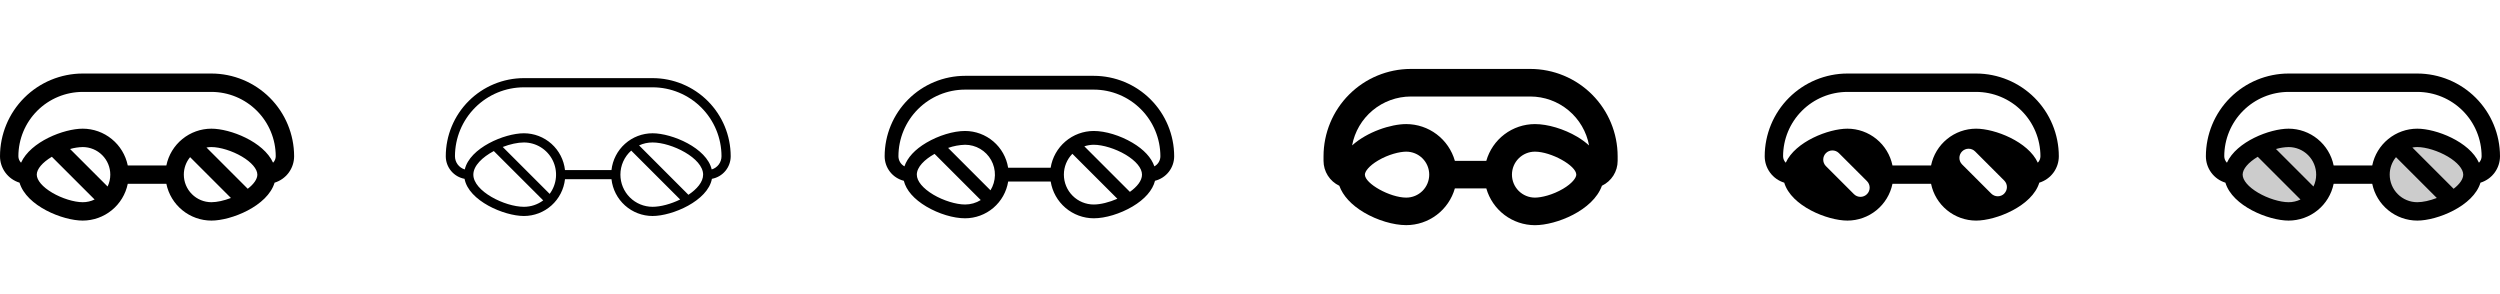 <svg width="272" height="32" viewBox="0 0 272 32" fill="none" xmlns="http://www.w3.org/2000/svg">
<g clip-path="url(#clip0_17_17900)">
<path d="M32 17C31.997 14.614 31.048 12.326 29.361 10.639C27.674 8.952 25.386 8.003 23 8H9C6.614 8.003 4.326 8.952 2.639 10.639C0.952 12.326 0.003 14.614 0 17C2.32569e-05 17.643 0.206 18.27 0.589 18.788C0.971 19.305 1.51 19.686 2.125 19.875C2.882 22.421 6.829 24 9 24C10.152 23.999 11.269 23.6 12.161 22.871C13.054 22.143 13.668 21.129 13.9 20H18.1C18.332 21.129 18.946 22.143 19.839 22.871C20.731 23.6 21.848 23.999 23 24C25.166 24 29.113 22.418 29.875 19.875C30.49 19.686 31.029 19.305 31.411 18.788C31.794 18.27 32 17.643 32 17ZM5.681 20.968C4.625 20.345 4 19.61 4 19C4 18.39 4.614 17.674 5.641 17.056L10.293 21.706C9.889 21.9 9.447 22.001 9 22C8.059 22 6.725 21.585 5.681 20.968ZM11.706 20.293L7.625 16.212C8.072 16.082 8.534 16.011 9 16C9.796 16 10.559 16.316 11.121 16.879C11.684 17.441 12 18.204 12 19C12.001 19.448 11.9 19.889 11.706 20.293ZM20 19C19.999 18.306 20.241 17.633 20.683 17.098L25.125 21.54C24.375 21.828 23.606 22 23 22C22.204 22 21.441 21.684 20.879 21.121C20.316 20.559 20 19.796 20 19ZM26.954 20.539L22.464 16.049C22.641 16.017 22.82 16 23 16C23.941 16 25.275 16.415 26.319 17.032C27.363 17.65 28 18.39 28 19C28 19.474 27.625 20.025 26.954 20.539ZM29.71 17.703C28.668 15.406 25.043 14 23 14C21.848 14.001 20.731 14.4 19.839 15.129C18.946 15.857 18.332 16.871 18.1 18H13.9C13.668 16.871 13.054 15.857 12.161 15.129C11.269 14.4 10.152 14.001 9 14C6.957 14 3.333 15.406 2.29 17.703C2.105 17.516 2 17.263 2 17C2.002 15.144 2.74 13.365 4.052 12.052C5.365 10.74 7.144 10.002 9 10H23C24.856 10.002 26.635 10.74 27.948 12.052C29.26 13.365 29.998 15.144 30 17C30 17.263 29.895 17.516 29.71 17.703Z" fill="currentColor"/>
<path d="M79.5 17C79.498 14.746 78.601 12.586 77.008 10.992C75.414 9.399 73.254 8.502 71 8.5H57C54.746 8.502 52.586 9.399 50.992 10.992C49.399 12.586 48.502 14.746 48.5 17C48.5 17.584 48.705 18.149 49.078 18.597C49.452 19.046 49.97 19.35 50.544 19.456C50.989 21.855 54.851 23.5 57 23.5C58.107 23.5 59.175 23.092 59.999 22.354C60.824 21.616 61.348 20.6 61.471 19.5H66.529C66.652 20.6 67.176 21.616 68.001 22.354C68.825 23.092 69.893 23.5 71 23.5C73.149 23.5 77.011 21.855 77.456 19.456C78.03 19.35 78.549 19.046 78.922 18.597C79.295 18.149 79.5 17.584 79.5 17ZM51.5 19C51.5 18.031 52.49 17.094 53.726 16.434L59.101 21.802C58.495 22.257 57.758 22.502 57 22.5C54.931 22.5 51.5 20.805 51.5 19ZM59.803 21.095L54.697 15.99C55.5 15.682 56.322 15.5 57 15.5C57.649 15.5 58.286 15.681 58.838 16.022C59.391 16.364 59.837 16.852 60.128 17.433C60.419 18.013 60.542 18.663 60.485 19.31C60.428 19.957 60.191 20.575 59.803 21.095ZM67.5 19C67.5 18.506 67.605 18.017 67.808 17.566C68.011 17.115 68.307 16.713 68.677 16.385L74 21.706C73 22.195 71.875 22.5 71 22.5C70.072 22.5 69.181 22.131 68.525 21.475C67.869 20.819 67.5 19.928 67.5 19ZM74.9 21.194L69.531 15.819C69.992 15.607 70.493 15.498 71 15.5C73.069 15.5 76.5 17.195 76.5 19C76.5 19.799 75.828 20.575 74.9 21.194ZM77.433 18.436C76.894 16.096 73.116 14.5 71 14.5C69.893 14.5 68.825 14.908 68.001 15.646C67.176 16.384 66.652 17.4 66.529 18.5H61.471C61.348 17.4 60.824 16.384 59.999 15.646C59.175 14.908 58.107 14.5 57 14.5C54.884 14.5 51.106 16.096 50.568 18.436C50.259 18.343 49.988 18.153 49.796 17.895C49.604 17.636 49.5 17.322 49.5 17C49.502 15.012 50.293 13.105 51.699 11.699C53.105 10.293 55.012 9.502 57 9.5H71C72.988 9.502 74.895 10.293 76.301 11.699C77.707 13.105 78.498 15.012 78.5 17C78.5 17.322 78.396 17.636 78.204 17.895C78.012 18.153 77.741 18.343 77.433 18.436Z" fill="currentColor"/>
<path d="M127.75 17C127.747 14.68 126.825 12.456 125.184 10.816C123.544 9.175 121.32 8.253 119 8.25H105C102.68 8.253 100.456 9.175 98.816 10.816C97.175 12.456 96.253 14.68 96.25 17C96.25 17.614 96.455 18.21 96.833 18.693C97.211 19.177 97.74 19.52 98.335 19.669C98.593 20.699 99.441 21.676 100.79 22.474C102.139 23.271 103.734 23.75 105 23.75C106.129 23.749 107.221 23.345 108.081 22.613C108.94 21.88 109.51 20.865 109.69 19.75H114.315C114.494 20.864 115.064 21.878 115.922 22.611C116.781 23.344 117.871 23.747 119 23.75C120.266 23.75 121.875 23.261 123.21 22.474C124.545 21.686 125.408 20.699 125.665 19.669C126.26 19.52 126.789 19.177 127.167 18.693C127.545 18.21 127.75 17.614 127.75 17ZM101.554 21.183C100.408 20.5 99.75 19.709 99.75 19C99.75 18.17 100.596 17.351 101.681 16.742L106.705 21.765C106.193 22.083 105.602 22.251 105 22.25C104.017 22.25 102.633 21.821 101.554 21.183ZM107.765 20.705L103.155 16.094C103.749 15.885 104.371 15.769 105 15.75C105.578 15.75 106.146 15.905 106.644 16.198C107.143 16.491 107.554 16.911 107.836 17.416C108.118 17.921 108.26 18.492 108.247 19.07C108.235 19.648 108.068 20.213 107.765 20.705ZM115.75 19C115.749 18.153 116.081 17.339 116.674 16.734L121.569 21.625C120.685 22.009 119.74 22.25 119 22.25C118.138 22.25 117.311 21.908 116.702 21.298C116.092 20.689 115.75 19.862 115.75 19ZM122.933 20.875L117.976 15.92C118.306 15.809 118.652 15.751 119 15.75C119.983 15.75 121.368 16.179 122.446 16.817C123.593 17.5 124.25 18.291 124.25 19C124.25 19.665 123.706 20.323 122.933 20.875ZM125.596 18.102C125.275 17.157 124.456 16.267 123.21 15.53C121.875 14.739 120.266 14.25 119 14.25C117.871 14.251 116.779 14.655 115.919 15.387C115.06 16.12 114.49 17.135 114.31 18.25H109.685C109.506 17.136 108.936 16.122 108.078 15.389C107.219 14.656 106.129 14.252 105 14.25C103.734 14.25 102.125 14.739 100.79 15.526C99.54 16.264 98.725 17.151 98.404 18.099C98.206 17.991 98.041 17.833 97.926 17.639C97.811 17.446 97.75 17.225 97.75 17C97.752 15.078 98.517 13.235 99.876 11.876C101.235 10.517 103.078 9.752 105 9.75H119C120.922 9.752 122.765 10.517 124.124 11.876C125.483 13.235 126.248 15.078 126.25 17C126.25 17.225 126.189 17.446 126.074 17.639C125.959 17.833 125.794 17.991 125.596 18.099V18.102Z" fill="currentColor"/>
<path d="M166.5 7.5H153.5C150.981 7.503 148.566 8.504 146.785 10.285C145.004 12.066 144.003 14.481 144 17V17.5C144 18.068 144.162 18.625 144.466 19.105C144.77 19.585 145.204 19.968 145.717 20.211C146.111 21.3 147.031 22.305 148.407 23.12C149.847 23.971 151.608 24.495 153 24.495C154.197 24.493 155.36 24.102 156.315 23.381C157.269 22.659 157.962 21.646 158.29 20.495H161.71C162.037 21.647 162.73 22.661 163.684 23.384C164.639 24.106 165.803 24.498 167 24.5C169.316 24.5 173.327 22.899 174.289 20.209C174.801 19.965 175.233 19.581 175.536 19.102C175.839 18.622 176 18.067 176 17.5V17C175.997 14.481 174.996 12.066 173.215 10.285C171.434 8.504 169.019 7.503 166.5 7.5ZM153.5 10.5H166.5C168.019 10.502 169.49 11.036 170.657 12.008C171.825 12.981 172.615 14.331 172.891 15.825C172.491 15.466 172.056 15.148 171.593 14.875C170.153 14.024 168.392 13.5 167 13.5C165.803 13.502 164.64 13.893 163.685 14.614C162.731 15.336 162.038 16.349 161.71 17.5H158.29C157.962 16.349 157.269 15.336 156.315 14.614C155.36 13.893 154.197 13.502 153 13.5C151.325 13.5 148.762 14.339 147.109 15.82C147.386 14.327 148.177 12.978 149.344 12.007C150.511 11.035 151.981 10.502 153.5 10.5ZM153 21.5C151.234 21.5 148.5 19.981 148.5 19C148.5 18.657 148.944 18.049 149.935 17.462C151.06 16.797 152.285 16.5 153 16.5C153.663 16.5 154.299 16.763 154.768 17.232C155.237 17.701 155.5 18.337 155.5 19C155.5 19.663 155.237 20.299 154.768 20.768C154.299 21.237 153.663 21.5 153 21.5ZM170.065 20.538C168.94 21.203 167.715 21.5 167 21.5C166.337 21.5 165.701 21.237 165.232 20.768C164.763 20.299 164.5 19.663 164.5 19C164.5 18.337 164.763 17.701 165.232 17.232C165.701 16.763 166.337 16.5 167 16.5C168.766 16.5 171.5 18.019 171.5 19C171.5 19.343 171.056 19.951 170.065 20.538Z" fill="currentColor"/>
<path d="M215 8H201C198.614 8.003 196.326 8.952 194.639 10.639C192.952 12.326 192.003 14.614 192 17C192 17.643 192.206 18.27 192.589 18.788C192.971 19.305 193.51 19.686 194.125 19.875C194.882 22.421 198.829 24 201 24C202.152 23.999 203.269 23.6 204.161 22.871C205.054 22.143 205.668 21.129 205.9 20H210.1C210.332 21.129 210.946 22.143 211.839 22.871C212.731 23.6 213.848 23.999 215 24C217.166 24 221.112 22.418 221.875 19.875C222.49 19.686 223.029 19.305 223.411 18.788C223.794 18.27 224 17.643 224 17C223.997 14.614 223.048 12.326 221.361 10.639C219.674 8.952 217.386 8.003 215 8ZM203.125 21.125C202.937 21.312 202.683 21.418 202.418 21.418C202.153 21.418 201.899 21.312 201.711 21.125L198.642 18.056C198.463 17.867 198.364 17.615 198.368 17.355C198.371 17.094 198.476 16.845 198.66 16.66C198.845 16.476 199.094 16.371 199.355 16.368C199.615 16.364 199.867 16.463 200.056 16.642L203.125 19.706C203.219 19.799 203.293 19.91 203.343 20.032C203.394 20.153 203.42 20.284 203.42 20.416C203.42 20.547 203.394 20.678 203.343 20.8C203.293 20.922 203.219 21.032 203.125 21.125ZM218.065 21.064C217.877 21.251 217.623 21.356 217.358 21.356C217.093 21.356 216.839 21.251 216.651 21.064L213.475 17.889C213.287 17.701 213.182 17.447 213.182 17.181C213.182 16.916 213.287 16.661 213.475 16.474C213.663 16.286 213.917 16.181 214.183 16.181C214.448 16.181 214.702 16.286 214.89 16.474L218.065 19.65C218.251 19.838 218.354 20.092 218.353 20.356C218.352 20.62 218.247 20.873 218.06 21.06L218.065 21.064ZM221.715 17.706C220.667 15.406 217.042 14 215 14C213.848 14.001 212.731 14.4 211.839 15.129C210.946 15.857 210.332 16.871 210.1 18H205.9C205.668 16.871 205.054 15.857 204.161 15.129C203.269 14.4 202.152 14.001 201 14C198.957 14 195.332 15.406 194.29 17.703C194.105 17.516 194 17.263 194 17C194.002 15.144 194.74 13.365 196.052 12.052C197.365 10.74 199.144 10.002 201 10H215C216.856 10.002 218.635 10.74 219.948 12.052C221.26 13.365 221.998 15.144 222 17C222 17.263 221.895 17.516 221.71 17.703L221.715 17.706Z" fill="currentColor"/>
<path opacity="0.2" d="M269 19C269 21.209 265.209 23 263 23C261.939 23 260.922 22.579 260.172 21.828C259.421 21.078 259 20.061 259 19C259 17.939 259.421 16.922 260.172 16.172C260.922 15.421 261.939 15 263 15C265.209 15 269 16.791 269 19ZM249 15C246.791 15 243 16.791 243 19C243 21.209 246.791 23 249 23C250.061 23 251.078 22.579 251.828 21.828C252.579 21.078 253 20.061 253 19C253 17.939 252.579 16.922 251.828 16.172C251.078 15.421 250.061 15 249 15Z" fill="currentColor"/>
<path d="M272 17C271.997 14.614 271.048 12.326 269.361 10.639C267.674 8.952 265.386 8.003 263 8H249C246.614 8.003 244.326 8.952 242.639 10.639C240.952 12.326 240.003 14.614 240 17C240 17.643 240.206 18.27 240.589 18.788C240.971 19.305 241.51 19.686 242.125 19.875C242.882 22.421 246.829 24 249 24C250.152 23.999 251.269 23.6 252.161 22.871C253.054 22.143 253.668 21.129 253.9 20H258.1C258.332 21.129 258.946 22.143 259.839 22.871C260.731 23.6 261.848 23.999 263 24C265.166 24 269.112 22.418 269.875 19.875C270.49 19.686 271.029 19.305 271.411 18.788C271.794 18.27 272 17.643 272 17ZM245.681 20.968C244.625 20.345 244 19.61 244 19C244 18.39 244.614 17.674 245.641 17.056L250.292 21.706C249.889 21.9 249.447 22.001 249 22C248.059 22 246.725 21.585 245.681 20.968ZM251.706 20.293L247.625 16.212C248.072 16.082 248.534 16.011 249 16C249.796 16 250.559 16.316 251.121 16.879C251.684 17.441 252 18.204 252 19C252.001 19.448 251.9 19.889 251.706 20.293ZM260 19C259.999 18.306 260.241 17.633 260.683 17.098L265.125 21.54C264.375 21.828 263.606 22 263 22C262.204 22 261.441 21.684 260.879 21.121C260.316 20.559 260 19.796 260 19ZM266.954 20.539L262.464 16.049C262.641 16.017 262.82 16 263 16C263.941 16 265.275 16.415 266.319 17.032C267.363 17.65 268 18.39 268 19C268 19.474 267.625 20.025 266.954 20.539ZM269.71 17.703C268.667 15.406 265.042 14 263 14C261.848 14.001 260.731 14.4 259.839 15.129C258.946 15.857 258.332 16.871 258.1 18H253.9C253.668 16.871 253.054 15.857 252.161 15.129C251.269 14.4 250.152 14.001 249 14C246.957 14 243.332 15.406 242.29 17.703C242.105 17.516 242 17.263 242 17C242.002 15.144 242.74 13.365 244.052 12.052C245.365 10.74 247.144 10.002 249 10H263C264.856 10.002 266.635 10.74 267.948 12.052C269.26 13.365 269.998 15.144 270 17C270 17.263 269.895 17.516 269.71 17.703Z" fill="currentColor"/>
</g>
<defs>
<clipPath id="clip0_17_17900">
<rect width="272" height="32" rx="5" fill="white"/>
</clipPath>
</defs>
</svg>

